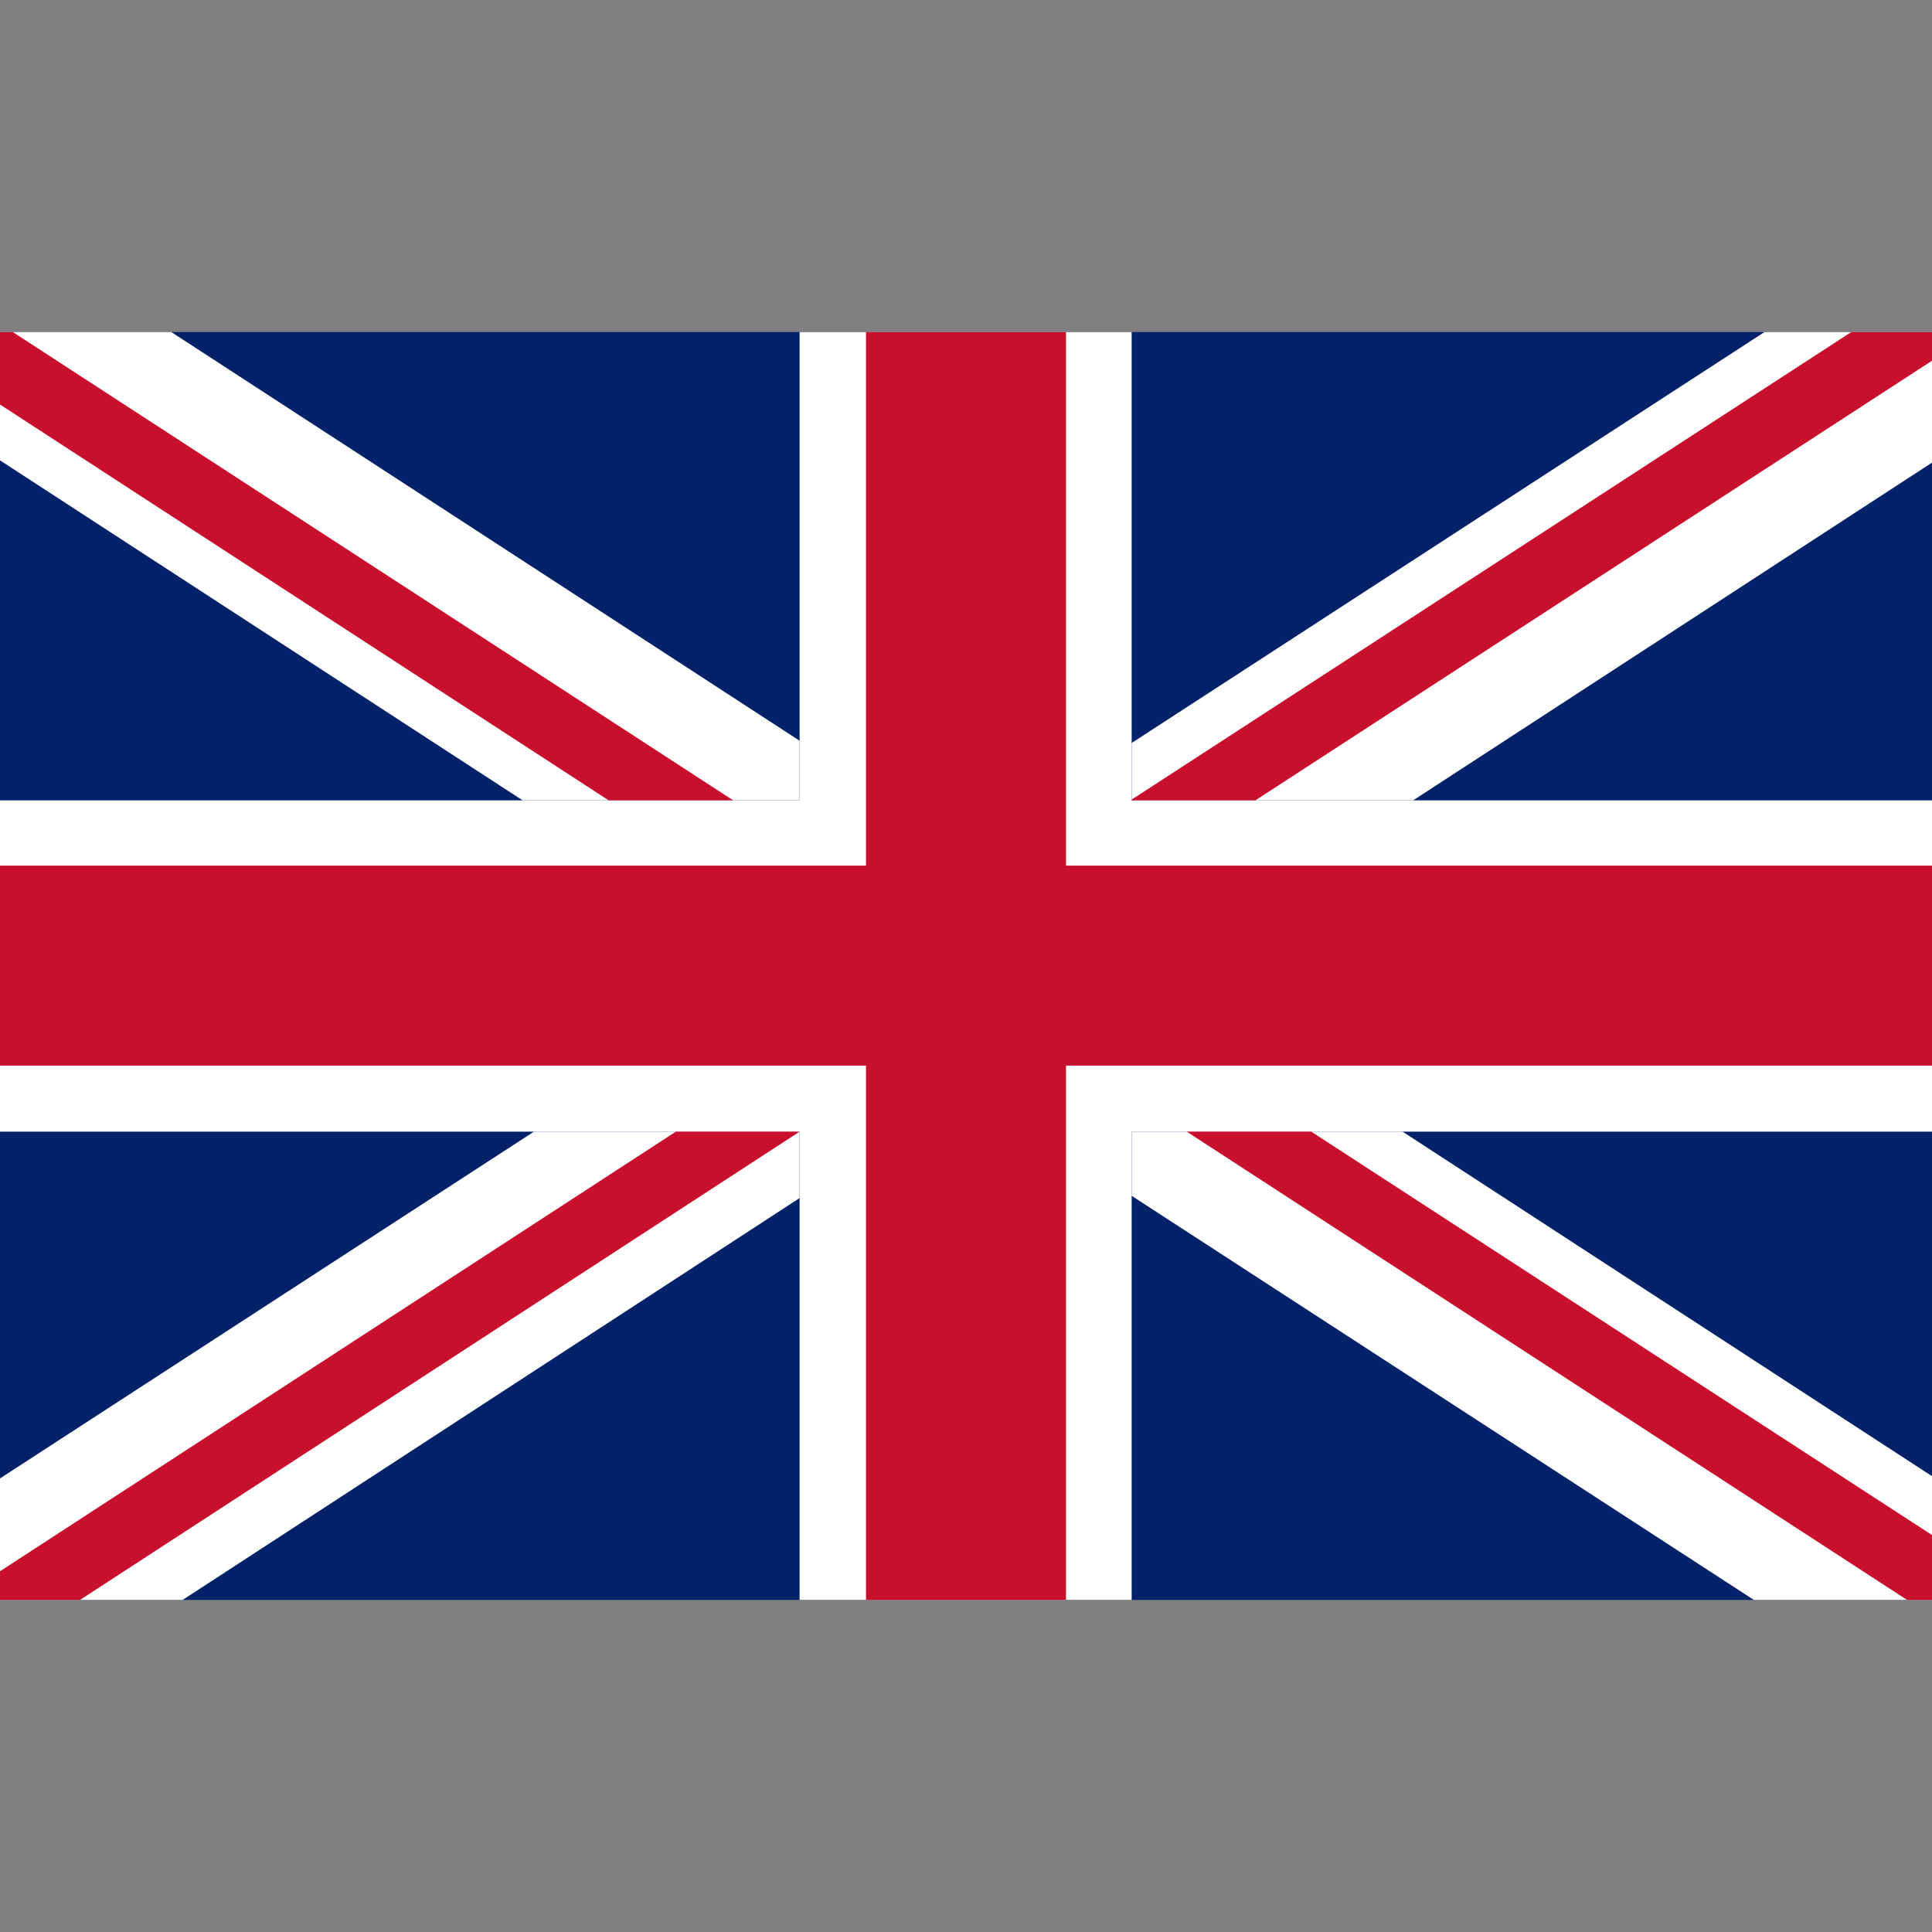 <?xml version="1.0" encoding="utf-8"?>
<!-- Generator: Adobe Illustrator 25.0.0, SVG Export Plug-In . SVG Version: 6.00 Build 0)  -->
<svg version="1.1" id="Layer_1" xmlns="http://www.w3.org/2000/svg" xmlns:xlink="http://www.w3.org/1999/xlink" x="0px" y="0px"
	 viewBox="0 0 512 512" style="enable-background:new 0 0 512 512;" xml:space="preserve">
<rect x="0" y="0" width="512" height="512" fill="#808080" stroke="none"/>
<style type="text/css">
	.st0{fill:#012169;}
	.st1{fill:#FFFFFF;}
	.st2{fill:#C8102E;}
</style>
<rect y="88" class="st0" width="512" height="336"/>
<polygon class="st1" points="211.9,212.1 211.9,196.3 45.4,88 0,88 0,122 138.5,212.1 "/>
<polygon class="st1" points="211.9,299.9 141.5,299.9 0,391.8 0,424 48.4,424 211.9,317.5 "/>
<polygon class="st1" points="467.6,88 299.9,196.9 299.9,212.1 374.5,212.1 512,122.6 512,88 "/>
<polygon class="st1" points="299.9,299.9 299.9,316.9 464.8,424 512,424 512,391.2 371.7,299.9 "/>
<polygon class="st1" points="512,212.1 299.9,212.1 299.9,88 211.9,88 211.9,212.1 0,212.1 0,299.9 211.9,299.9 211.9,424 
	299.9,424 299.9,299.9 512,299.9 "/>
<polygon class="st2" points="512,229.4 282.5,229.4 282.5,88 229.5,88 229.5,229.4 0,229.4 0,282.4 229.5,282.4 229.5,424 
	282.5,424 282.5,282.4 512,282.4 "/>
<polygon class="st2" points="194.3,212.1 3.4,88 0,88 0,107.2 161.3,212.1 "/>
<polygon class="st2" points="211.9,299.9 179.1,299.9 0,416.4 0,424 21.2,424 "/>
<polygon class="st2" points="314.5,299.9 505.4,424 512,424 512,406.8 347.5,299.9 "/>
<polygon class="st2" points="490.6,88 299.9,211.9 299.9,212.1 332.7,212.1 512,95.6 512,88 "/>
</svg>
